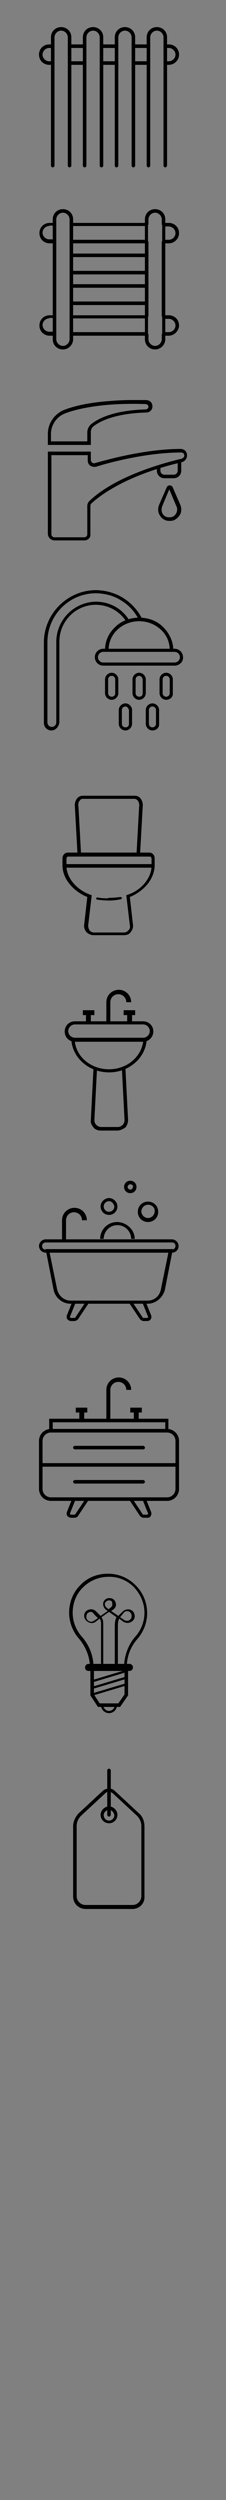 <?xml version="1.0" encoding="iso-8859-1"?>
<!-- Generator: Adobe Illustrator 21.0.0, SVG Export Plug-In . SVG Version: 6.00 Build 0)  -->
<svg version="1.1" id="Layer_1" xmlns="http://www.w3.org/2000/svg" xmlns:xlink="http://www.w3.org/1999/xlink" x="0px" y="0px"
	 width="51px" height="563px" viewBox="0 0 51 563" style="enable-background:new 0 0 51 563;" xml:space="preserve">
<rect x="0" y="0" width="51" height="563" fill="#808080" stroke="none"/>
<style type="text/css">
	.st0{fill:#FFFFFF;}
	.st1{fill:#FFFFFF;stroke:#000000;stroke-width:10;stroke-miterlimit:10;}
</style>
<g>
	<path d="M11.9,14.6h-0.8c-1.3,0-2.3-1-2.3-2.3s1-2.3,2.3-2.3h0.8v0.8h-0.8c-0.8,0-1.5,0.7-1.5,1.5c0,0.8,0.7,1.5,1.5,1.5h0.8V14.6z
		"/>
	<rect x="15.7" y="13.8" width="3.4" height="0.8"/>
	<rect x="22.9" y="13.8" width="3.4" height="0.8"/>
	<rect x="30.1" y="13.8" width="3.4" height="0.8"/>
	<path d="M38.1,14.6h-0.8v-0.8h0.8c0.8,0,1.5-0.7,1.5-1.5c0-0.8-0.7-1.5-1.5-1.5h-0.8V10h0.8c1.3,0,2.3,1,2.3,2.3
		S39.3,14.6,38.1,14.6z"/>
	<rect x="30.1" y="10" width="3.4" height="0.8"/>
	<rect x="22.9" y="10" width="3.4" height="0.8"/>
	<rect x="15.7" y="10" width="3.4" height="0.8"/>
	<g>
		<line class="st0" x1="11.5" y1="37.4" x2="11.5" y2="37.4"/>
		<path d="M11.5,37.4"/>
	</g>
	<g>
		<path d="M15.7,37.7c-0.2,0-0.4-0.2-0.4-0.4V8.4c0-0.8-0.7-1.5-1.5-1.5c-0.8,0-1.5,0.7-1.5,1.5v28.9c0,0.2-0.2,0.4-0.4,0.4
			s-0.4-0.2-0.4-0.4V8.4c0-1.3,1-2.3,2.3-2.3s2.3,1,2.3,2.3v28.9C16.1,37.5,15.9,37.7,15.7,37.7z"/>
		<path d="M37.3,37.7c-0.2,0-0.4-0.2-0.4-0.4V8.4c0-0.8-0.7-1.5-1.5-1.5s-1.5,0.7-1.5,1.5v28.9c0,0.2-0.2,0.4-0.4,0.4
			s-0.4-0.2-0.4-0.4V8.4c0-1.3,1-2.3,2.3-2.3c1.3,0,2.3,1,2.3,2.3v28.9C37.6,37.5,37.5,37.7,37.3,37.7z"/>
		<path d="M22.9,37.7c-0.2,0-0.4-0.2-0.4-0.4V8.4c0-0.8-0.7-1.5-1.5-1.5s-1.5,0.7-1.5,1.5v28.9c0,0.2-0.2,0.4-0.4,0.4
			s-0.4-0.2-0.4-0.4V8.4c0-1.3,1-2.3,2.3-2.3s2.3,1,2.3,2.3v28.9C23.3,37.5,23.1,37.7,22.9,37.7z"/>
		<path d="M30.1,37.7c-0.2,0-0.4-0.2-0.4-0.4V8.4c0-0.8-0.7-1.5-1.5-1.5c-0.8,0-1.5,0.7-1.5,1.5v28.9c0,0.2-0.2,0.4-0.4,0.4
			c-0.2,0-0.4-0.2-0.4-0.4V8.4c0-1.3,1-2.3,2.3-2.3c1.3,0,2.3,1,2.3,2.3v28.9C30.5,37.5,30.3,37.7,30.1,37.7z"/>
	</g>
</g>
<g>
	<rect x="16.2" y="67.9" width="16.9" height="0.8"/>
	<rect x="16.2" y="64" width="16.9" height="0.8"/>
	<rect x="16.2" y="61" width="16.9" height="0.8"/>
	<rect x="16.2" y="57.1" width="16.9" height="0.8"/>
	<g>
		<path d="M38.1,75.6h-1.5V71h1.5c1.3,0,2.3,1,2.3,2.3C40.4,74.5,39.3,75.6,38.1,75.6z M37.3,74.8h0.8c0.8,0,1.5-0.7,1.5-1.5
			c0-0.8-0.7-1.5-1.5-1.5h-0.8V74.8z"/>
		<path d="M33.4,75.6H15.7V71h17.7V75.6z M16.5,74.8h16.2v-3.1H16.5V74.8z"/>
		<path d="M12.7,75.6h-1.5c-1.3,0-2.3-1-2.3-2.3c0-1.3,1-2.3,2.3-2.3h1.5V75.6z M11.1,71.7c-0.8,0-1.5,0.7-1.5,1.5
			c0,0.8,0.7,1.5,1.5,1.5h0.8v-3.1H11.1z"/>
		<path d="M12.7,54.8h-1.5c-1.3,0-2.3-1-2.3-2.3c0-1.3,1-2.3,2.3-2.3h1.5V54.8z M11.1,50.9c-0.8,0-1.5,0.7-1.5,1.5
			c0,0.8,0.7,1.5,1.5,1.5h0.8v-3.1H11.1z"/>
		<path d="M38.1,54.8h-1.5v-4.6h1.5c1.3,0,2.3,1,2.3,2.3C40.4,53.8,39.3,54.8,38.1,54.8z M37.3,54h0.8c0.8,0,1.5-0.7,1.5-1.5
			c0-0.8-0.7-1.5-1.5-1.5h-0.8V54z"/>
		<path d="M33.4,54.8H15.7v-4.6h17.7V54.8z M16.5,54h16.2v-3.1H16.5V54z"/>
		<path d="M14.2,78.7c-1.3,0-2.3-1-2.3-2.3v-1.2h0.8v1.2c0,0.8,0.7,1.5,1.5,1.5s1.5-0.7,1.5-1.5v-1.2h0.8v1.2
			C16.5,77.6,15.5,78.7,14.2,78.7z"/>
		<rect x="15.7" y="54.4" width="0.8" height="16.9"/>
		<rect x="11.9" y="54.4" width="0.8" height="16.9"/>
		<path d="M16.5,50.6h-0.8v-1.2c0-0.8-0.7-1.5-1.5-1.5s-1.5,0.7-1.5,1.5v1.2h-0.8v-1.2c0-1.3,1-2.3,2.3-2.3s2.3,1,2.3,2.3V50.6z"/>
		<rect x="32.7" y="54.4" width="0.8" height="16.9"/>
		<rect x="36.5" y="54.4" width="0.8" height="16.9"/>
		<path d="M35,78.7c-1.3,0-2.3-1-2.3-2.3v-1.2h0.8v1.2c0,0.8,0.7,1.5,1.5,1.5s1.5-0.7,1.5-1.5v-1.2h0.8v1.2
			C37.3,77.6,36.3,78.7,35,78.7z"/>
		<path d="M37.3,50.6h-0.8v-1.2c0-0.8-0.7-1.5-1.5-1.5s-1.5,0.7-1.5,1.5v1.2h-0.8v-1.2c0-1.3,1-2.3,2.3-2.3c1.3,0,2.3,1,2.3,2.3
			V50.6z"/>
	</g>
</g>
<g>
	<path class="st1" d="M40.5,102.8"/>
	<path d="M39.2,107.7h-2.1c-0.9,0-1.7-0.7-1.7-1.7v-1h0.8v1c0,0.5,0.4,0.9,0.9,0.9h2.1c0.5,0,0.9-0.4,0.9-0.9v-2.3h0.8v2.3
		C40.9,107,40.1,107.7,39.2,107.7z"/>
	<path d="M19,121.7h-6.7c-0.8,0-1.5-0.7-1.5-1.5v-18.5h9.7l0,1.9c0,0.2,0.1,0.4,0.3,0.6c0.2,0.1,0.4,0.2,0.6,0.1
		c2.5-0.7,11.3-3.2,19.4-3.2c0,0,0,0,0,0c0.4,0,0.8,0.2,1,0.4c0.3,0.3,0.4,0.7,0.4,1.1c0,0.7-0.5,1.3-1.2,1.5
		c-13,3-18.9,7.9-20.4,9.3c-0.1,0.1-0.2,0.3-0.2,0.5v6.4C20.5,121,19.9,121.7,19,121.7z M11.6,102.5v17.8c0,0.4,0.3,0.7,0.7,0.7H19
		c0.4,0,0.7-0.3,0.7-0.7v-6.4c0-0.4,0.2-0.8,0.5-1.1c6.1-5.8,17.4-8.7,20.8-9.5c0.3-0.1,0.6-0.4,0.6-0.7c0-0.2-0.1-0.4-0.2-0.5
		c-0.1-0.1-0.3-0.2-0.5-0.2c0,0,0,0,0,0c-8,0-16.7,2.4-19.2,3.2c-0.5,0.1-0.9,0-1.3-0.2c-0.4-0.3-0.6-0.7-0.6-1.2l0-1.2H11.6z"/>
	<path d="M20.5,100.2h-9.7v-2.5c0-2.4,1.5-4.5,3.7-5.4c2.6-1,6.1-1.7,10.4-2c3.5-0.3,6.6-0.2,8.1-0.2c0.8,0,1.4,0.6,1.4,1.4
		c0,0.8-0.6,1.4-1.4,1.4c-7.1,0.2-10.5,2-11.9,3.1c-0.4,0.3-0.6,0.8-0.6,1.3V100.2z M11.6,99.4h8.1v-2c0-0.7,0.3-1.4,0.9-1.9
		c1.5-1.2,5-3.1,12.3-3.3c0.3,0,0.6-0.3,0.6-0.6c0-0.3-0.3-0.6-0.6-0.6c-10.9-0.4-16.7,1.5-18.2,2.1c-1.9,0.7-3.2,2.6-3.2,4.6V99.4z
		"/>
	<path d="M38.2,117.3c0,0-0.1,0-0.1,0c-0.8,0-1.6-0.5-2-1.2c-0.5-0.7-0.5-1.6-0.2-2.4l1.7-3.9c0.1-0.3,0.4-0.5,0.7-0.5
		s0.6,0.2,0.7,0.5l1.7,3.9c0.3,0.8,0.3,1.7-0.2,2.4c-0.5,0.7-1.2,1.2-2,1.2C38.3,117.3,38.2,117.3,38.2,117.3z M38.2,110.2l-1.6,3.8
		c-0.2,0.6-0.2,1.2,0.1,1.7c0.3,0.5,0.8,0.8,1.4,0.8c0.1,0,0.1,0,0.2,0c0.6,0,1.1-0.3,1.4-0.8c0.3-0.5,0.4-1.2,0.1-1.7L38.2,110.2z"
		/>
</g>
<g>
	<path d="M39.1,146.4h-0.8c0-1.8-0.7-3.4-2-4.6c-1.3-1.2-3-1.9-4.9-1.9c-1.9,0-3.6,0.7-4.9,1.9c-1.3,1.2-2,2.9-2,4.6h-0.8
		c0-2,0.8-3.8,2.3-5.2c1.4-1.4,3.4-2.1,5.4-2.1c2.1,0,4,0.7,5.4,2.1C38.2,142.6,39.1,144.4,39.1,146.4z"/>
	<path d="M11.6,164.5c-1,0-1.7-0.8-1.7-1.7v-18.1c0-6.4,5.2-11.7,11.6-11.8c2.2,0,4.4,0.6,6.2,1.7c1.8,1.1,3.3,2.7,4.3,4.6l-0.7,0.3
		c-0.9-1.8-2.3-3.3-4-4.3c-1.7-1.1-3.8-1.6-5.8-1.6c-6,0.1-10.8,5-10.8,11v18.1c0,0.5,0.4,1,1,1c0.5,0,1-0.4,1-1v-18.1
		c0-5,4-9,8.9-9.1c0,0,0,0,0,0c3.1,0,5.9,1.5,7.5,4.1l-0.6,0.4c-1.5-2.4-4.1-3.8-6.9-3.8c0,0,0,0,0,0c-4.5,0-8.2,3.7-8.2,8.3v18.1
		C13.3,163.7,12.5,164.5,11.6,164.5z"/>
	<path d="M39.4,149.9H23.3c-1.1,0-1.9-0.9-1.9-1.9c0-1.1,0.9-1.9,1.9-1.9h16.1c1.1,0,1.9,0.9,1.9,1.9
		C41.4,149,40.5,149.9,39.4,149.9z M23.3,146.8c-0.6,0-1.2,0.5-1.2,1.2c0,0.6,0.5,1.2,1.2,1.2h16.1c0.6,0,1.2-0.5,1.2-1.2
		c0-0.6-0.5-1.2-1.2-1.2H23.3z"/>
	<path d="M25.2,157.6c-0.8,0-1.5-0.7-1.5-1.5V153c0-0.8,0.7-1.5,1.5-1.5c0.8,0,1.5,0.7,1.5,1.5v3.1C26.7,156.9,26,157.6,25.2,157.6z
		 M25.2,152.2c-0.4,0-0.8,0.3-0.8,0.8v3.1c0,0.4,0.3,0.8,0.8,0.8s0.8-0.3,0.8-0.8V153C26,152.5,25.6,152.2,25.2,152.2z"/>
	<path d="M37.5,157.6c-0.8,0-1.5-0.7-1.5-1.5V153c0-0.8,0.7-1.5,1.5-1.5c0.8,0,1.5,0.7,1.5,1.5v3.1
		C39.1,156.9,38.4,157.6,37.5,157.6z M37.5,152.2c-0.4,0-0.8,0.3-0.8,0.8v3.1c0,0.4,0.3,0.8,0.8,0.8c0.4,0,0.8-0.3,0.8-0.8V153
		C38.3,152.5,37.9,152.2,37.5,152.2z"/>
	<path d="M31.4,157.6c-0.8,0-1.5-0.7-1.5-1.5V153c0-0.8,0.7-1.5,1.5-1.5s1.5,0.7,1.5,1.5v3.1C32.9,156.9,32.2,157.6,31.4,157.6z
		 M31.4,152.2c-0.4,0-0.8,0.3-0.8,0.8v3.1c0,0.4,0.3,0.8,0.8,0.8s0.8-0.3,0.8-0.8V153C32.1,152.5,31.8,152.2,31.4,152.2z"/>
	<g>
		<path d="M34.4,164.5c-0.8,0-1.5-0.7-1.5-1.5v-3.1c0-0.8,0.7-1.5,1.5-1.5c0.8,0,1.5,0.7,1.5,1.5v3.1
			C36,163.8,35.3,164.5,34.4,164.5z M34.4,159.1c-0.4,0-0.8,0.3-0.8,0.8v3.1c0,0.4,0.3,0.8,0.8,0.8c0.4,0,0.8-0.3,0.8-0.8v-3.1
			C35.2,159.5,34.9,159.1,34.4,159.1z"/>
		<path d="M28.3,164.5c-0.8,0-1.5-0.7-1.5-1.5v-3.1c0-0.8,0.7-1.5,1.5-1.5s1.5,0.7,1.5,1.5v3.1C29.8,163.8,29.1,164.5,28.3,164.5z
			 M28.3,159.1c-0.4,0-0.8,0.3-0.8,0.8v3.1c0,0.4,0.3,0.8,0.8,0.8s0.8-0.3,0.8-0.8v-3.1C29,159.5,28.7,159.1,28.3,159.1z"/>
	</g>
</g>
<g>
	<rect x="14.6" y="194.6" width="20" height="0.8"/>
	<path d="M31.6,192.5l-0.8,0l0.6-10.9l0,0c0.1-0.5-0.1-1-0.3-1.3c-0.2-0.2-0.5-0.4-0.7-0.4H18.7c-0.3,0-0.5,0.1-0.7,0.4
		c-0.3,0.3-0.4,0.8-0.3,1.3l0,0l0.6,10.9l-0.8,0l-0.6-10.8c-0.1-0.7,0.1-1.4,0.5-1.9c0.3-0.4,0.8-0.6,1.3-0.6h11.7
		c0.5,0,1,0.2,1.3,0.6c0.4,0.5,0.6,1.2,0.5,1.9L31.6,192.5z"/>
	<path d="M24.6,202.8c-0.1,0-0.3-0.1-0.3-0.3s0.1-0.3,0.3-0.3c0.9,0,1.8-0.1,2.6-0.2c0.1,0,0.3,0.1,0.3,0.2c0,0.1-0.1,0.3-0.2,0.3
		C26.4,202.7,25.5,202.8,24.6,202.8z"/>
	<path d="M24.6,202.8c-0.9,0-1.8-0.1-2.7-0.2c-0.1,0-0.2-0.2-0.2-0.3c0-0.1,0.2-0.2,0.3-0.2c0.8,0.2,1.7,0.2,2.6,0.2
		c0.1,0,0.3,0.1,0.3,0.3S24.7,202.8,24.6,202.8z"/>
	<path d="M28,210.6h-6.9c-0.6,0-1.2-0.3-1.6-0.7c-0.4-0.5-0.6-1.1-0.5-1.7l0.7-6.2c-1.5-0.6-2.9-1.6-3.9-2.8
		c-1.1-1.3-1.7-2.8-1.7-4.3v-1.6c0-0.7,0.5-1.3,1.2-1.3h18.4c0.7,0,1.2,0.6,1.2,1.3v1.6c0,1.4-0.6,3-1.7,4.3c-1,1.2-2.4,2.2-3.9,2.8
		l0.7,6.2c0.1,0.6-0.1,1.2-0.5,1.7C29.2,210.4,28.6,210.6,28,210.6z M15.4,192.9c-0.2,0-0.4,0.2-0.4,0.5v1.6c0,2.7,2.3,5.4,5.4,6.5
		l0.3,0.1l-0.8,6.8c0,0.4,0.1,0.8,0.3,1.1s0.6,0.5,1,0.5H28c0.4,0,0.7-0.2,1-0.5s0.4-0.7,0.3-1.1l-0.8-6.8l0.3-0.1
		c3.1-1,5.4-3.8,5.4-6.5v-1.6c0-0.3-0.2-0.5-0.4-0.5H15.4z"/>
</g>
<g>
	<path d="M32.3,234.6H16.9c-1.3,0-2.3-1-2.3-2.3c0-1.3,1-2.3,2.3-2.3h15.4c1.3,0,2.3,1,2.3,2.3C34.6,233.5,33.6,234.6,32.3,234.6z
		 M16.9,230.7c-0.8,0-1.5,0.7-1.5,1.5c0,0.8,0.7,1.5,1.5,1.5h15.4c0.8,0,1.5-0.7,1.5-1.5c0-0.8-0.7-1.5-1.5-1.5H16.9z"/>
	<path d="M24.6,241.5c-4.5,0-8.2-3.2-8.5-7.3l0-0.4h17l0,0.4C32.8,238.3,29.1,241.5,24.6,241.5z M16.9,234.6
		c0.4,3.5,3.7,6.2,7.7,6.2s7.2-2.7,7.7-6.2H16.9z"/>
	<path d="M25.1,230.3h-1.1v-4.6c0-1.6,1.3-2.8,2.8-2.8c1.6,0,2.8,1.3,2.8,2.8h-1.1c0-1-0.8-1.8-1.8-1.8c-1,0-1.8,0.8-1.8,1.8V230.3z
		"/>
	<rect x="28.7" y="228" width="1.1" height="2.3"/>
	<rect x="27.9" y="227.5" width="2.6" height="1.1"/>
	<rect x="19.4" y="228" width="1.1" height="2.3"/>
	<rect x="18.7" y="227.5" width="2.6" height="1.1"/>
	<path d="M26.5,254.6h-3.8c-0.6,0-1.2-0.2-1.6-0.7s-0.7-1-0.6-1.7l0.6-11.7l0.8,0l-0.6,11.7c0,0.4,0.1,0.8,0.4,1.1
		c0.3,0.3,0.7,0.5,1.1,0.5h3.8c0.4,0,0.8-0.2,1.1-0.5s0.4-0.7,0.4-1.1l-0.6-11.7l0.8,0l0.6,11.7c0,0.6-0.2,1.2-0.6,1.7
		C27.7,254.3,27.1,254.6,26.5,254.6z"/>
</g>
<g>
	<path d="M33.3,293.6H15.9c-1.8,0-3.4-1.3-3.8-3.1l-1.8-9.2h28.7l-1.8,9.2C36.7,292.3,35.1,293.6,33.3,293.6z M11.2,282.1l1.7,8.3
		c0.3,1.4,1.6,2.5,3,2.5h17.4c1.5,0,2.7-1,3-2.5l1.7-8.3H11.2z"/>
	<g>
		<path d="M16.8,297.5h-0.8c-0.3,0-0.6-0.2-0.8-0.4c-0.2-0.3-0.2-0.6-0.1-0.9l1.2-3l0.7,0.3l-1.2,3c0,0.1,0,0.2,0,0.2
			c0,0,0.1,0.1,0.2,0.1h0.8c0.1,0,0.1,0,0.2-0.1l2.4-3.6l0.6,0.4l-2.4,3.6C17.4,297.3,17.1,297.5,16.8,297.5z"/>
		<path d="M33.2,297.5h-0.8c-0.3,0-0.6-0.2-0.8-0.4l-2.4-3.6l0.6-0.4l2.4,3.6c0,0.1,0.1,0.1,0.2,0.1h0.8c0.1,0,0.1-0.1,0.2-0.1
			c0,0,0.1-0.1,0-0.2l-1.2-3l0.7-0.3l1.2,3c0.1,0.3,0.1,0.6-0.1,0.9C33.9,297.3,33.6,297.5,33.2,297.5z"/>
	</g>
	<path d="M38.8,282.1H10.3c-0.8,0-1.5-0.7-1.5-1.5s0.7-1.5,1.5-1.5h28.5c0.8,0,1.5,0.7,1.5,1.5S39.7,282.1,38.8,282.1z M10.3,279.8
		c-0.4,0-0.8,0.3-0.8,0.8s0.3,0.8,0.8,0.8h28.5c0.4,0,0.8-0.3,0.8-0.8s-0.3-0.8-0.8-0.8H10.3z"/>
	<path d="M15.1,279.4H14v-4.6c0-1.6,1.3-2.8,2.8-2.8c1.6,0,2.8,1.3,2.8,2.8h-1.1c0-1-0.8-1.8-1.8-1.8s-1.8,0.8-1.8,1.8V279.4z"/>
	<path d="M30.4,279h-0.8c0-1.7-1.4-3.1-3.1-3.1c-1.7,0-3.1,1.4-3.1,3.1h-0.8c0-2.1,1.7-3.8,3.8-3.8S30.4,276.9,30.4,279z"/>
	<path d="M33.4,275.2c-1.3,0-2.3-1-2.3-2.3s1-2.3,2.3-2.3c1.3,0,2.3,1,2.3,2.3S34.7,275.2,33.4,275.2z M33.4,271.3
		c-0.8,0-1.5,0.7-1.5,1.5c0,0.8,0.7,1.5,1.5,1.5s1.5-0.7,1.5-1.5C35,272,34.3,271.3,33.4,271.3z"/>
	<path d="M24.6,273.6c-1.1,0-1.9-0.9-1.9-1.9s0.9-1.9,1.9-1.9s1.9,0.9,1.9,1.9S25.7,273.6,24.6,273.6z M24.6,270.5
		c-0.6,0-1.2,0.5-1.2,1.2c0,0.6,0.5,1.2,1.2,1.2c0.6,0,1.2-0.5,1.2-1.2C25.7,271.1,25.2,270.5,24.6,270.5z"/>
	<path d="M29.4,268.7c-0.8,0-1.4-0.6-1.4-1.4s0.6-1.4,1.4-1.4s1.4,0.6,1.4,1.4S30.2,268.7,29.4,268.7z M29.4,266.7
		c-0.3,0-0.6,0.3-0.6,0.6c0,0.3,0.3,0.6,0.6,0.6s0.6-0.3,0.6-0.6C30.1,267,29.8,266.7,29.4,266.7z"/>
</g>
<g>
	<g>
		<path d="M16.8,341.8h-0.8c-0.3,0-0.6-0.2-0.8-0.4c-0.2-0.3-0.2-0.6-0.1-0.9l1.2-3l0.7,0.3l-1.2,3c0,0.1,0,0.2,0,0.2
			c0,0,0.1,0.1,0.2,0.1h0.8c0.1,0,0.1,0,0.2-0.1l2.4-3.6l0.6,0.4l-2.4,3.6C17.4,341.7,17.1,341.8,16.8,341.8z"/>
		<path d="M33.2,341.8h-0.8c-0.3,0-0.6-0.2-0.8-0.4l-2.4-3.6l0.6-0.4l2.4,3.6c0,0.1,0.1,0.1,0.2,0.1h0.8c0.1,0,0.1-0.1,0.2-0.1
			c0,0,0.1-0.1,0-0.2l-1.2-3l0.7-0.3l1.2,3c0.1,0.3,0.1,0.6-0.1,0.9C33.9,341.7,33.6,341.8,33.2,341.8z"/>
	</g>
	<path d="M37.7,338H11.5c-1.5,0-2.7-1.2-2.7-2.7v-10.8c0-1.5,1.2-2.7,2.7-2.7h26.2c1.5,0,2.7,1.2,2.7,2.7v10.8
		C40.4,336.8,39.2,338,37.7,338z M11.5,322.6c-1.1,0-1.9,0.9-1.9,1.9v10.8c0,1.1,0.9,1.9,1.9,1.9h26.2c1.1,0,1.9-0.9,1.9-1.9v-10.8
		c0-1.1-0.9-1.9-1.9-1.9H11.5z"/>
	<rect x="9.2" y="329.5" width="30.8" height="0.8"/>
	<path d="M32.3,326.4H16.9c-0.2,0-0.4-0.2-0.4-0.4c0-0.2,0.2-0.4,0.4-0.4h15.4c0.2,0,0.4,0.2,0.4,0.4
		C32.7,326.3,32.5,326.4,32.3,326.4z"/>
	<path d="M32.3,334.1H16.9c-0.2,0-0.4-0.2-0.4-0.4s0.2-0.4,0.4-0.4h15.4c0.2,0,0.4,0.2,0.4,0.4S32.5,334.1,32.3,334.1z"/>
	<path d="M38.1,322.6H11.1v-3.1h26.9V322.6z M11.9,321.8h25.4v-1.5H11.9V321.8z"/>
	<path d="M25.1,319.9h-1.1V313c0-1.6,1.3-2.8,2.8-2.8c1.6,0,2.8,1.3,2.8,2.8h-1.1c0-1-0.8-1.8-1.8-1.8c-1,0-1.8,0.8-1.8,1.8V319.9z"
		/>
	<rect x="30.2" y="317.6" width="1.1" height="2.3"/>
	<rect x="29.4" y="317" width="2.6" height="1.1"/>
	<rect x="17.9" y="317.6" width="1.1" height="2.3"/>
	<rect x="17.1" y="317" width="2.6" height="1.1"/>
</g>
<g>
	<path d="M28.8,375.9h-8.5v-0.4c0-2.3-0.9-4.6-2.5-6.5c-1.4-1.6-2.2-3.7-2.2-5.8c0-2.4,0.9-4.6,2.5-6.2c1.6-1.7,3.8-2.6,6.2-2.6
		c0,0,0.1,0,0.1,0c2.3,0,4.5,0.9,6.2,2.6c1.7,1.7,2.6,3.9,2.6,6.3c0,2.1-0.8,4.2-2.2,5.8c-1.6,1.8-2.4,4.1-2.4,6.4V375.9z
		 M21.1,375.1h6.9c0.1-2.4,1-4.8,2.6-6.6c1.3-1.5,2-3.4,2-5.3c0-2.2-0.9-4.2-2.4-5.8c-1.5-1.5-3.6-2.4-5.8-2.3
		c-2.1,0-4.2,0.9-5.7,2.4c-1.5,1.5-2.3,3.5-2.3,5.7c0,1.9,0.7,3.8,2,5.3C20.1,370.4,21,372.7,21.1,375.1z"/>
	<path d="M27.1,384.4h-5l-1.7-2.6v-6.7h8.5v6.7L27.1,384.4z M22.5,383.6h4.2l1.4-2v-5.7h-6.9v5.7L22.5,383.6z"/>
	<path d="M24.6,385.8c-1,0-1.8-0.8-1.8-1.8h0.5c0,0.7,0.6,1.3,1.3,1.3c0.7,0,1.3-0.6,1.3-1.3h0.5C26.4,385,25.6,385.8,24.6,385.8z"
		/>
	<path d="M26.4,375.5h-0.5v-9.1c0-1,0.1-1.7,0.4-2.2l-1.7-1.2l-1.7,1.2c0.3,0.4,0.4,0.9,0.4,1.4v9.8h-0.5v-9.8
		c0-0.4-0.1-0.8-0.3-1.1l-0.9,0.7c-0.5,0.4-1.1,0.4-1.7,0.1c-0.5-0.3-0.9-0.8-0.9-1.3c0,0,0-0.1,0-0.1c0,0,0-0.1,0-0.1
		c0-0.6,0.4-1.1,1-1.3c0.6-0.2,1.2-0.1,1.7,0.4l1,1l1.6-1.1l-0.4-0.3c-0.5-0.4-0.7-1-0.6-1.6c0.2-0.6,0.7-1,1.3-1c0.1,0,0.1,0,0.2,0
		c0.6,0,1.1,0.4,1.3,1c0.2,0.6,0,1.2-0.6,1.6l-0.4,0.3l1.6,1.1l1-1c0.4-0.4,1.1-0.6,1.7-0.4c0.6,0.2,0.9,0.7,1,1.3c0,0,0,0.1,0,0.1
		c0,0,0,0.1,0,0.1c0,0.6-0.4,1.1-0.9,1.3c-0.5,0.3-1.2,0.2-1.7-0.1l-0.9-0.7c-0.2,0.4-0.3,0.9-0.3,1.8V375.5z M27.1,364.2l0.9,0.6
		c0.3,0.2,0.8,0.3,1.1,0.1c0.4-0.2,0.6-0.5,0.6-0.9c0,0,0,0,0-0.1c0,0,0-0.1,0-0.1c0-0.4-0.3-0.7-0.6-0.9c-0.3-0.1-0.8-0.1-1.1,0.2
		L27.1,364.2z M20.5,363c-0.1,0-0.3,0-0.4,0.1c-0.4,0.1-0.6,0.5-0.6,0.9c0,0,0,0,0,0.1c0,0,0,0.1,0,0.1c0,0.4,0.2,0.7,0.6,0.9
		c0.4,0.2,0.8,0.1,1.1-0.1l0.9-0.6l-0.9-0.9C21,363.1,20.7,363,20.5,363z M24.6,360.4C24.6,360.4,24.5,360.4,24.6,360.4
		c-0.5,0-0.8,0.4-0.9,0.6c-0.1,0.3,0,0.7,0.3,1l0.5,0.4l0.5-0.4c0.4-0.3,0.4-0.7,0.3-1C25.4,360.7,25.1,360.4,24.6,360.4
		C24.6,360.4,24.6,360.4,24.6,360.4z"/>
	<rect x="20.6" y="378.7" transform="matrix(0.958 -0.287 0.287 0.958 -107.871 23.052)" width="8" height="0.5"/>
	<rect x="20.6" y="380.2" transform="matrix(0.958 -0.287 0.287 0.958 -108.307 23.116)" width="8" height="0.5"/>
	<rect x="20.6" y="377.2" transform="matrix(0.958 -0.287 0.287 0.958 -107.429 22.988)" width="8" height="0.5"/>
	<g>
		<path class="st0" d="M29.2,376.3H20c-0.4,0-0.8-0.3-0.8-0.8l0,0c0-0.4,0.3-0.8,0.8-0.8h9.2c0.4,0,0.8,0.3,0.8,0.8l0,0
			C30,375.9,29.6,376.3,29.2,376.3z"/>
		<path d="M29.2,374.7H20c-0.4,0-0.8,0.3-0.8,0.8s0.3,0.8,0.8,0.8h9.2c0.4,0,0.8-0.3,0.8-0.8S29.6,374.7,29.2,374.7L29.2,374.7z"/>
	</g>
</g>
<g>
	<path d="M29.9,429.9H19.3c-1.5,0-2.8-1.2-2.8-2.8v-15.8c0-1.1,0.5-2.1,1.2-2.9l5.5-5.1c0.8-0.7,2-0.7,2.7,0l5.5,5.1
		c0.8,0.7,1.2,1.8,1.2,2.9v15.8C32.7,428.6,31.5,429.9,29.9,429.9z M24.6,403.5c-0.3,0-0.6,0.1-0.8,0.3l-5.5,5.1
		c-0.6,0.6-1,1.4-1,2.3v15.8c0,1.1,0.9,2,2,2h10.6c1.1,0,2-0.9,2-2v-15.8c0-0.9-0.4-1.7-1-2.3l-5.5-5.1
		C25.2,403.7,24.9,403.5,24.6,403.5z"/>
	<path d="M24.6,410.6c-1.1,0-1.9-0.9-1.9-1.9s0.9-1.9,1.9-1.9s1.9,0.9,1.9,1.9S25.7,410.6,24.6,410.6z M24.6,407.6
		c-0.6,0-1.2,0.5-1.2,1.2c0,0.6,0.5,1.2,1.2,1.2c0.6,0,1.2-0.5,1.2-1.2C25.7,408.1,25.2,407.6,24.6,407.6z"/>
	<path d="M24.6,409.1c-0.2,0-0.4-0.2-0.4-0.4v-10c0-0.2,0.2-0.4,0.4-0.4s0.4,0.2,0.4,0.4v10C25,408.9,24.8,409.1,24.6,409.1z"/>
</g>
</svg>

